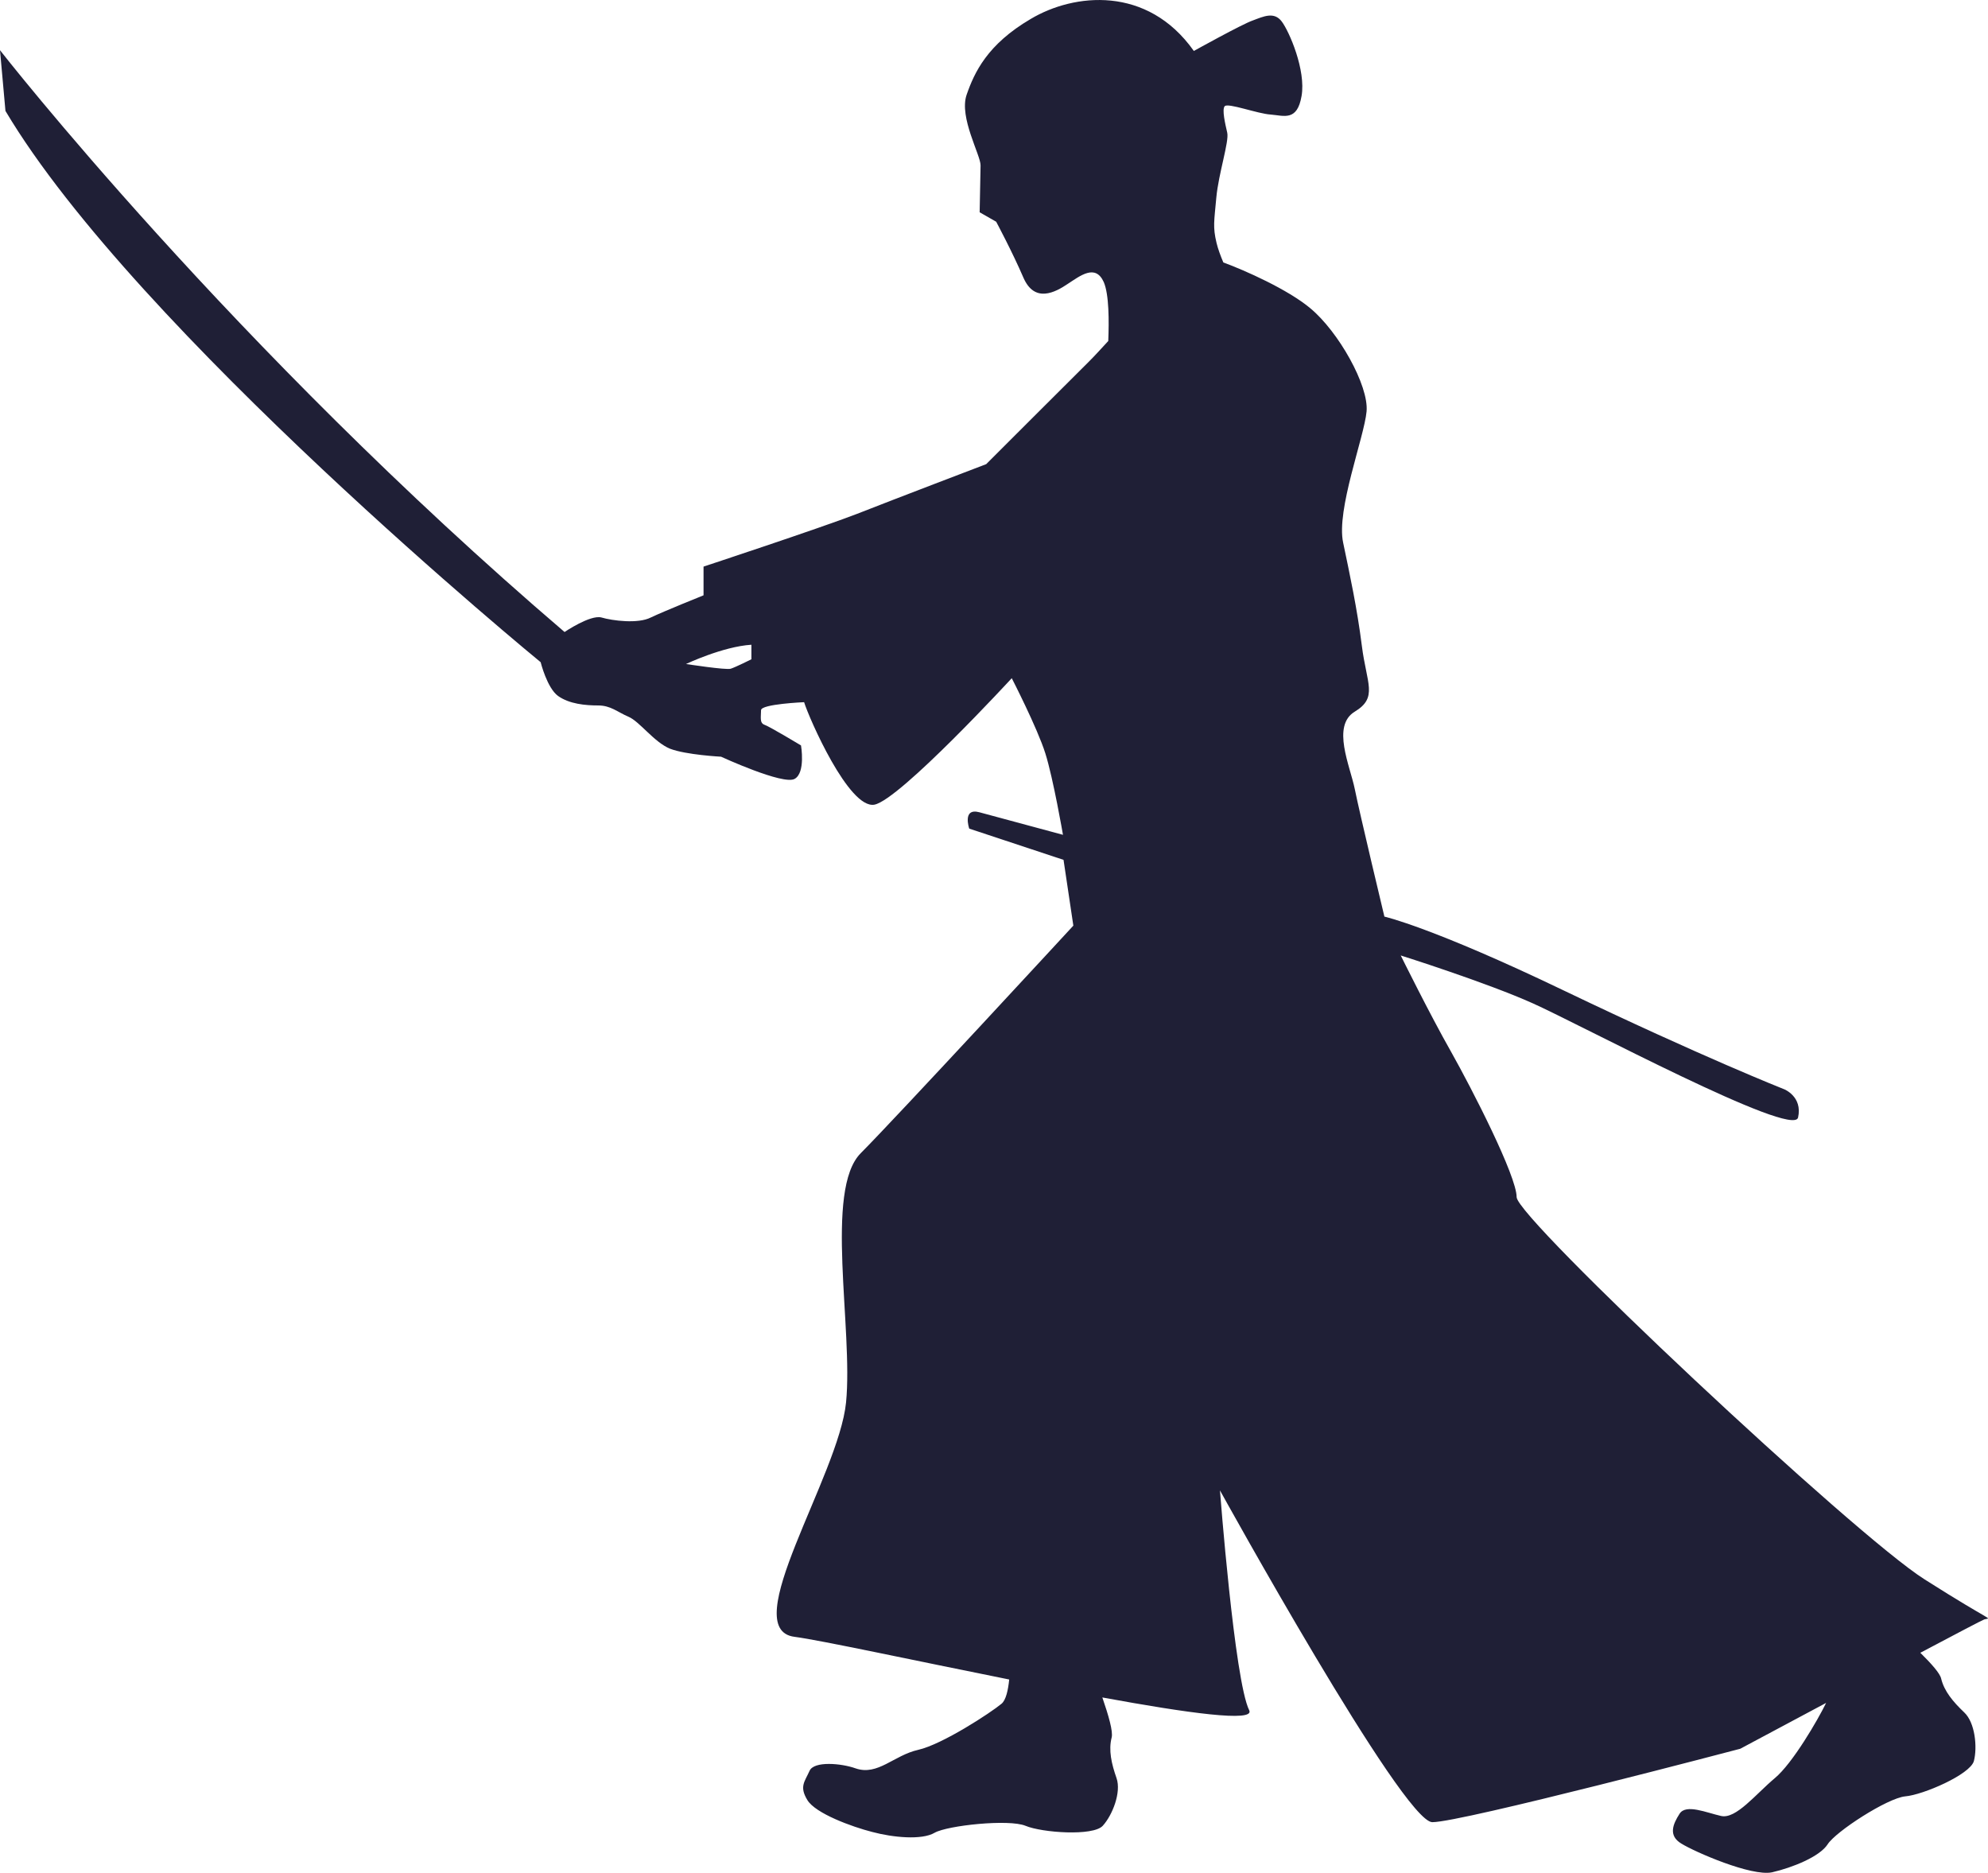 <svg version="1.1" id="图层_1" x="0px" y="0px" width="89.344px" height="84.156px" viewBox="0 0 89.344 84.156" enable-background="new 0 0 89.344 84.156" xml:space="preserve" xmlns="http://www.w3.org/2000/svg" xmlns:xlink="http://www.w3.org/1999/xlink" xmlns:xml="http://www.w3.org/XML/1998/namespace">
  <path fill="#1F1F36" d="M86.498,70.971c-3.16-1.992-18.338-16.231-18.338-17.179s-2-4.85-2.947-6.532
	c-0.956-1.682-2.262-4.327-2.262-4.327s3.837,1.209,5.944,2.155c2.115,0.947,11.7,6.075,11.913,5.128
	c0.212-0.947-0.629-1.273-0.629-1.273s-3.649-1.438-9.912-4.441c-5.919-2.842-8.05-3.315-8.05-3.315s-1.119-4.67-1.331-5.731
	c-0.212-1.045-1.053-2.842,0-3.479s0.531-1.257,0.318-2.955c-0.212-1.683-0.531-3.152-0.841-4.638
	c-0.318-1.47,0.947-4.736,1.053-5.896s-1.266-3.593-2.531-4.638c-1.006-0.844-2.954-1.709-3.906-2.057
	c-0.13-0.305-0.244-0.619-0.307-0.882c-0.171-0.718-0.106-0.963-0.008-2.041c0.098-1.062,0.58-2.515,0.49-2.906
	s-0.245-1.045-0.114-1.192c0.147-0.163,1.486,0.343,2.074,0.376c0.596,0.049,1.184,0.31,1.38-0.833
	c0.204-1.159-0.555-2.906-0.89-3.348c-0.343-0.457-0.816-0.229-1.298-0.049c-0.481,0.163-2.653,1.372-2.653,1.372
	c-2.09-2.956-5.389-2.597-7.332-1.438c-1.951,1.144-2.531,2.4-2.882,3.413c-0.343,1.013,0.637,2.711,0.629,3.168
	c-0.008,0.474-0.041,2.106-0.041,2.106l0.743,0.425c0,0,0.718,1.339,1.225,2.515c0.506,1.159,1.437,0.653,1.992,0.277
	c0.555-0.359,1.241-0.914,1.617-0.082c0.241,0.556,0.239,1.762,0.203,2.649c-0.344,0.375-0.649,0.707-0.888,0.944
	c-1.217,1.208-4.597,4.589-4.597,4.589s-4.156,1.584-5.813,2.237c-1.649,0.637-6.891,2.367-6.891,2.367v1.29
	c0,0-1.788,0.719-2.368,0.996c-0.572,0.294-1.723,0.147-2.221,0c-0.506-0.13-1.657,0.653-1.657,0.653C10.418,15.613,0,2.256,0,2.256
	l0.245,2.728c5.862,9.862,24.053,24.771,24.053,24.771s0.286,1.159,0.784,1.519c0.506,0.359,1.225,0.425,1.796,0.425
	c0.572,0,0.866,0.294,1.364,0.506c0.506,0.213,1.151,1.144,1.87,1.438c0.718,0.277,2.294,0.359,2.294,0.359s2.8,1.29,3.307,0.996
	c0.498-0.278,0.286-1.503,0.286-1.503s-1.437-0.865-1.649-0.931c-0.22-0.082-0.147-0.359-0.147-0.653
	c0-0.277,1.935-0.359,1.935-0.359c0.221,0.719,2.017,4.817,3.16,4.605c1.151-0.229,6.172-5.683,6.172-5.683s1.151,2.237,1.51,3.38
	c0.359,1.144,0.792,3.658,0.792,3.658s-2.963-0.801-3.755-1.013c-0.784-0.212-0.458,0.734-0.458,0.734l4.238,1.404l0.441,2.956
	c0,0-7.912,8.573-9.553,10.223c-1.649,1.649-0.335,7.903-0.662,11.202c-0.327,3.298-4.939,10.206-2.311,10.532
	c1.156,0.15,5.351,1.057,9.643,1.917c-0.048,0.474-0.145,0.923-0.343,1.088c-0.49,0.408-2.662,1.829-3.748,2.073
	c-1.094,0.245-1.813,1.176-2.809,0.833c-0.637-0.229-1.878-0.343-2.074,0.114c-0.22,0.49-0.465,0.702-0.098,1.307
	c0.359,0.604,2.017,1.208,2.923,1.437c0.914,0.245,2.221,0.376,2.8,0.033c0.58-0.327,3.332-0.621,4.083-0.311
	c0.743,0.311,3.037,0.474,3.47,0c0.433-0.474,0.841-1.502,0.621-2.139c-0.229-0.653-0.367-1.258-0.22-1.829
	c0.069-0.27-0.14-0.989-0.419-1.799c3.833,0.704,6.875,1.125,6.6,0.575c-0.661-1.323-1.314-9.88-1.314-9.88
	s8.23,14.909,9.544,14.909c1.323,0,13.839-3.299,13.839-3.299s1.753-0.938,3.859-2.06c-0.369,0.759-1.507,2.719-2.308,3.383
	c-0.857,0.718-1.739,1.845-2.409,1.698c-0.661-0.147-1.584-0.556-1.87-0.099c-0.294,0.458-0.522,0.98,0.082,1.34
	c0.604,0.375,3.152,1.485,4.074,1.29c0.923-0.213,2.139-0.702,2.499-1.258c0.359-0.571,2.678-2.074,3.486-2.155
	c0.8-0.065,2.915-0.98,3.086-1.584c0.163-0.621,0.057-1.731-0.433-2.188c-0.498-0.474-0.898-0.947-1.037-1.519
	c-0.052-0.237-0.44-0.671-0.936-1.161c1.572-0.833,2.775-1.464,2.879-1.501C89.502,72.669,89.658,72.979,86.498,70.971z
	 M33.77,29.624c0,0-0.718,0.359-0.931,0.425s-2.009-0.212-2.009-0.212s1.649-0.784,2.939-0.866V29.624z" class="color c1"/>
</svg>